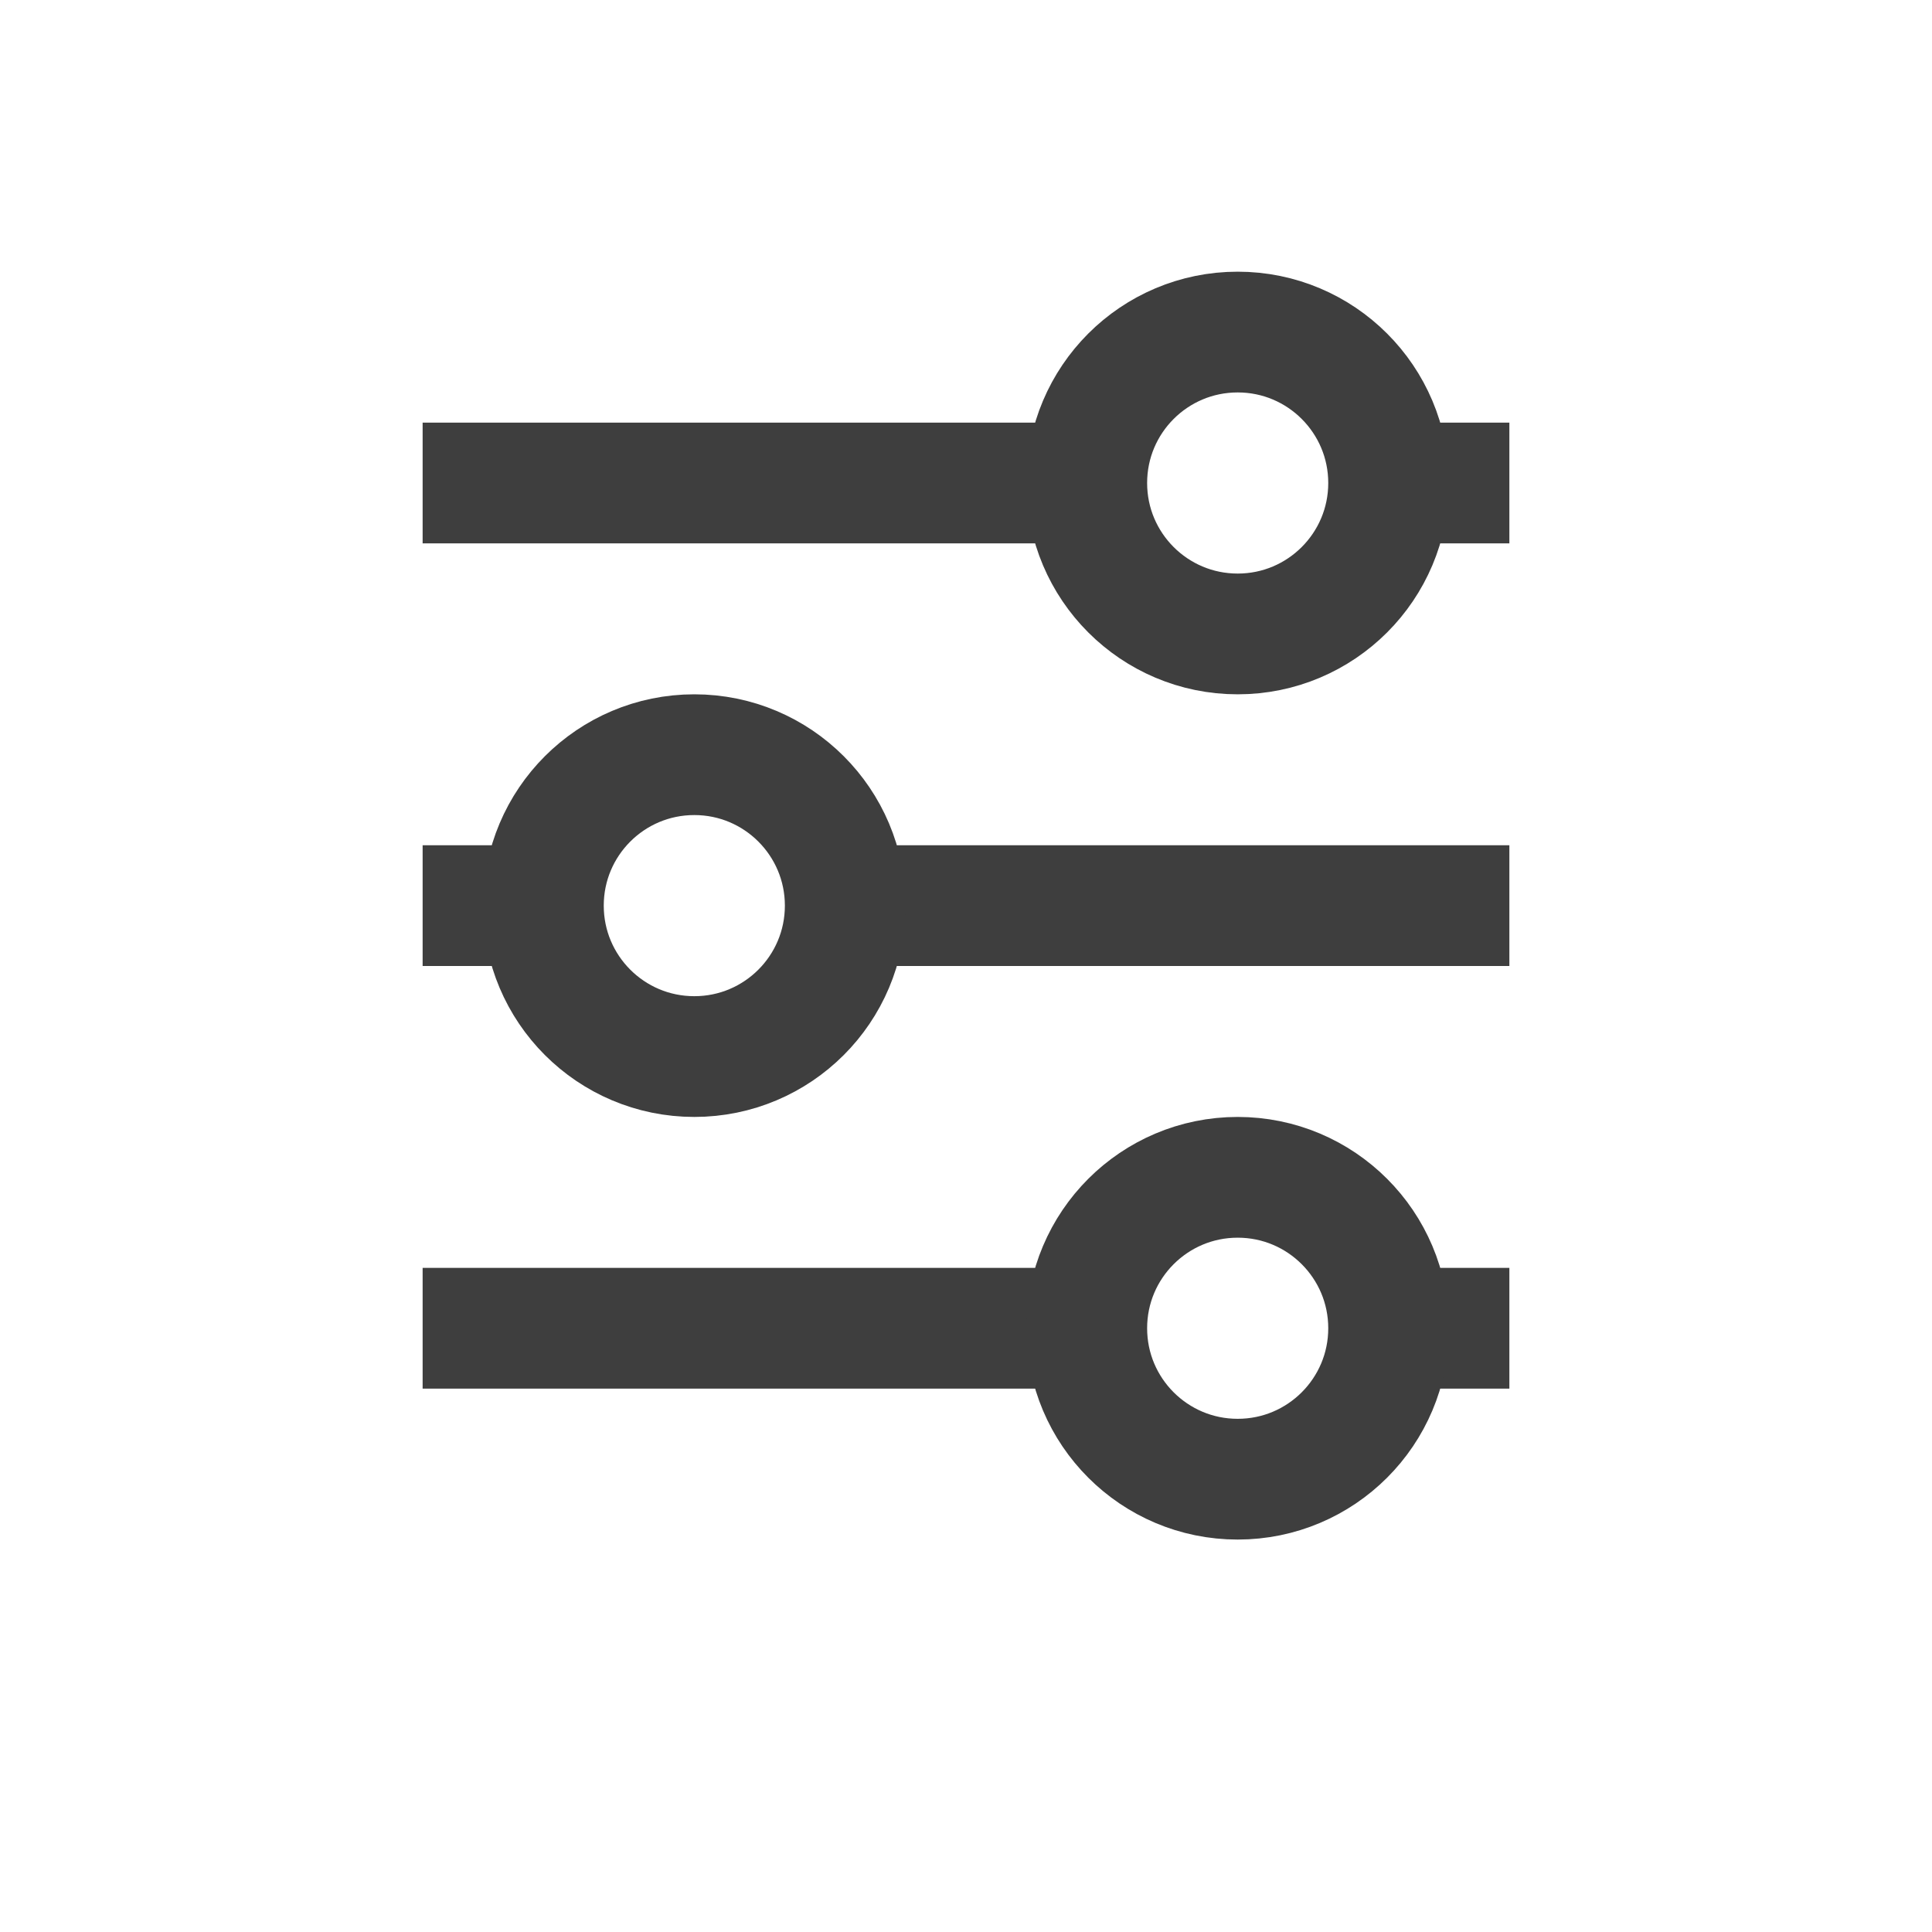 <svg width="32" height="32" viewBox="0 0 32 32" fill="none" xmlns="http://www.w3.org/2000/svg">
<path d="M7 8H17.5M23 8H25" stroke="#3E3E3E" stroke-width="2"/>
<path d="M23 8C23 9.381 21.881 10.5 20.5 10.5C19.119 10.5 18 9.381 18 8C18 6.619 19.119 5.5 20.5 5.5C21.881 5.5 23 6.619 23 8Z" stroke="#3E3E3E" stroke-width="2"/>
<path d="M7 22H17.5M23 22H25" stroke="#3E3E3E" stroke-width="2"/>
<path d="M23 22C23 23.381 21.881 24.5 20.5 24.5C19.119 24.5 18 23.381 18 22C18 20.619 19.119 19.5 20.5 19.5C21.881 19.5 23 20.619 23 22Z" stroke="#3E3E3E" stroke-width="2"/>
<path d="M25 15H14.5M9 15H7" stroke="#3E3E3E" stroke-width="2"/>
<path d="M9 15C9 16.381 10.119 17.5 11.5 17.5C12.881 17.5 14 16.381 14 15C14 13.619 12.881 12.5 11.5 12.5C10.119 12.5 9 13.619 9 15Z" stroke="#3E3E3E" stroke-width="2"/>
</svg>
